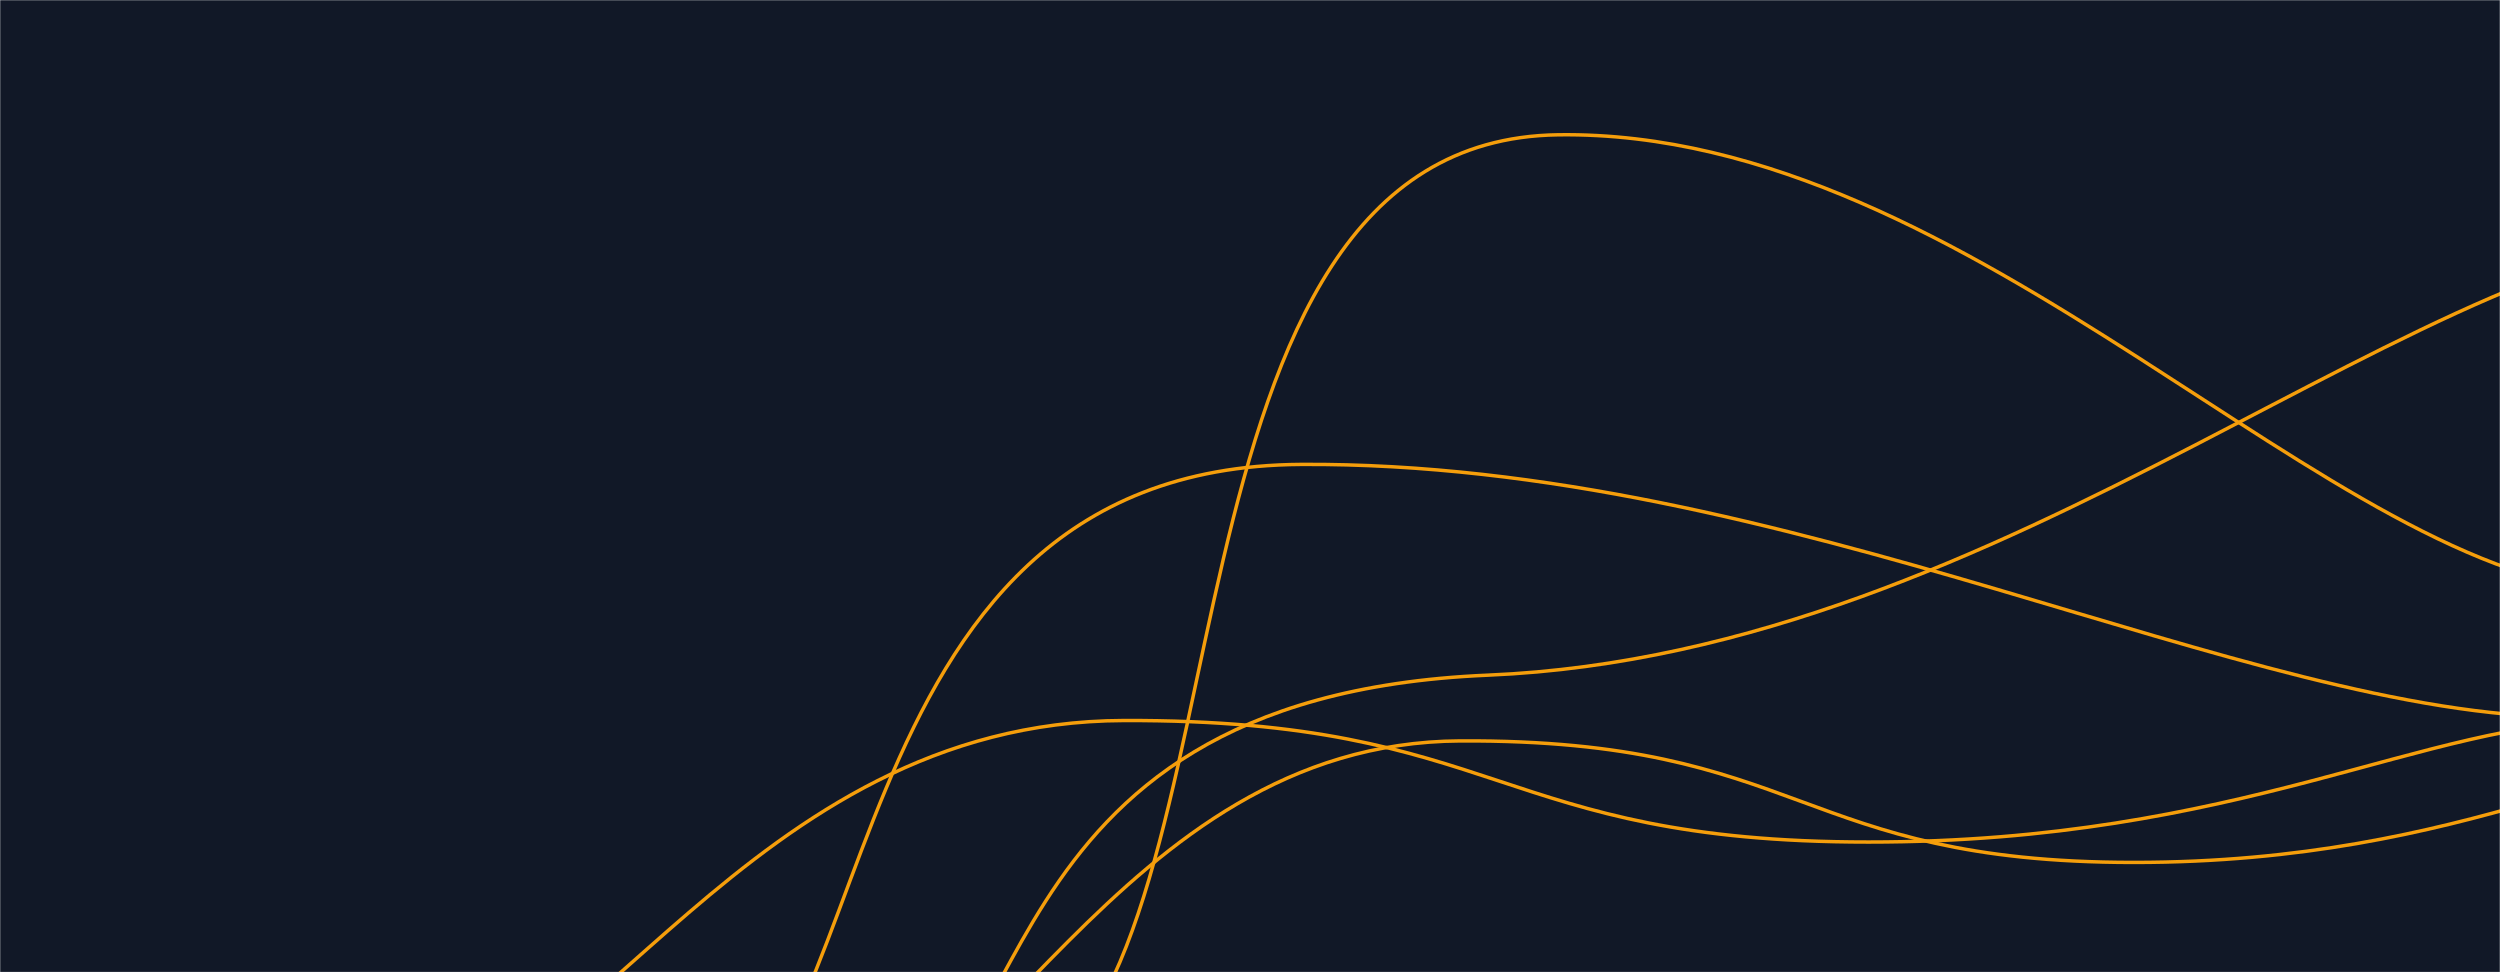 <svg xmlns="http://www.w3.org/2000/svg" version="1.1" xmlns:xlink="http://www.w3.org/1999/xlink" xmlns:svgjs="http://svgjs.com/svgjs" width="1440" height="560" preserveAspectRatio="none" viewBox="0 0 1440 560"><g mask="url(&quot;#SvgjsMask1011&quot;)" fill="none"><rect width="1440" height="560" x="0" y="0" fill="rgba(17, 24, 39, 1)"></rect><path d="M591.18 625.61C725.53 544.48 657.02 80.88 897.54 77.64 1138.07 74.4 1343.64 335.35 1510.27 340.84" stroke="rgba(245, 158, 11, 1)" stroke-width="2"></path><path d="M384.33 666.62C514.67 630.59 468.38 269.15 749.45 267.5 1030.53 265.85 1293.55 412.39 1479.7 413.1" stroke="rgba(245, 158, 11, 1)" stroke-width="2"></path><path d="M218.57 641.11C339.58 634.33 429.47 415.65 647.42 415.02 865.36 414.39 861.84 485.02 1076.26 485.02 1290.69 485.02 1396.48 415.25 1505.11 415.02" stroke="rgba(245, 158, 11, 1)" stroke-width="2"></path><path d="M491.32 649.07C602.8 636.25 554.02 401.68 857.07 388.89 1160.13 376.1 1394.73 135.02 1588.58 131.29" stroke="rgba(245, 158, 11, 1)" stroke-width="2"></path><path d="M453.25 663.83C566.54 654.69 642.78 427.7 841.2 426.76 1039.62 425.82 1035.17 496.76 1229.15 496.76 1423.13 496.76 1518.55 427.04 1617.1 426.76" stroke="rgba(245, 158, 11, 1)" stroke-width="2"></path></g><defs><mask id="SvgjsMask1011"><rect width="1440" height="560" fill="#ffffff"></rect></mask></defs></svg>